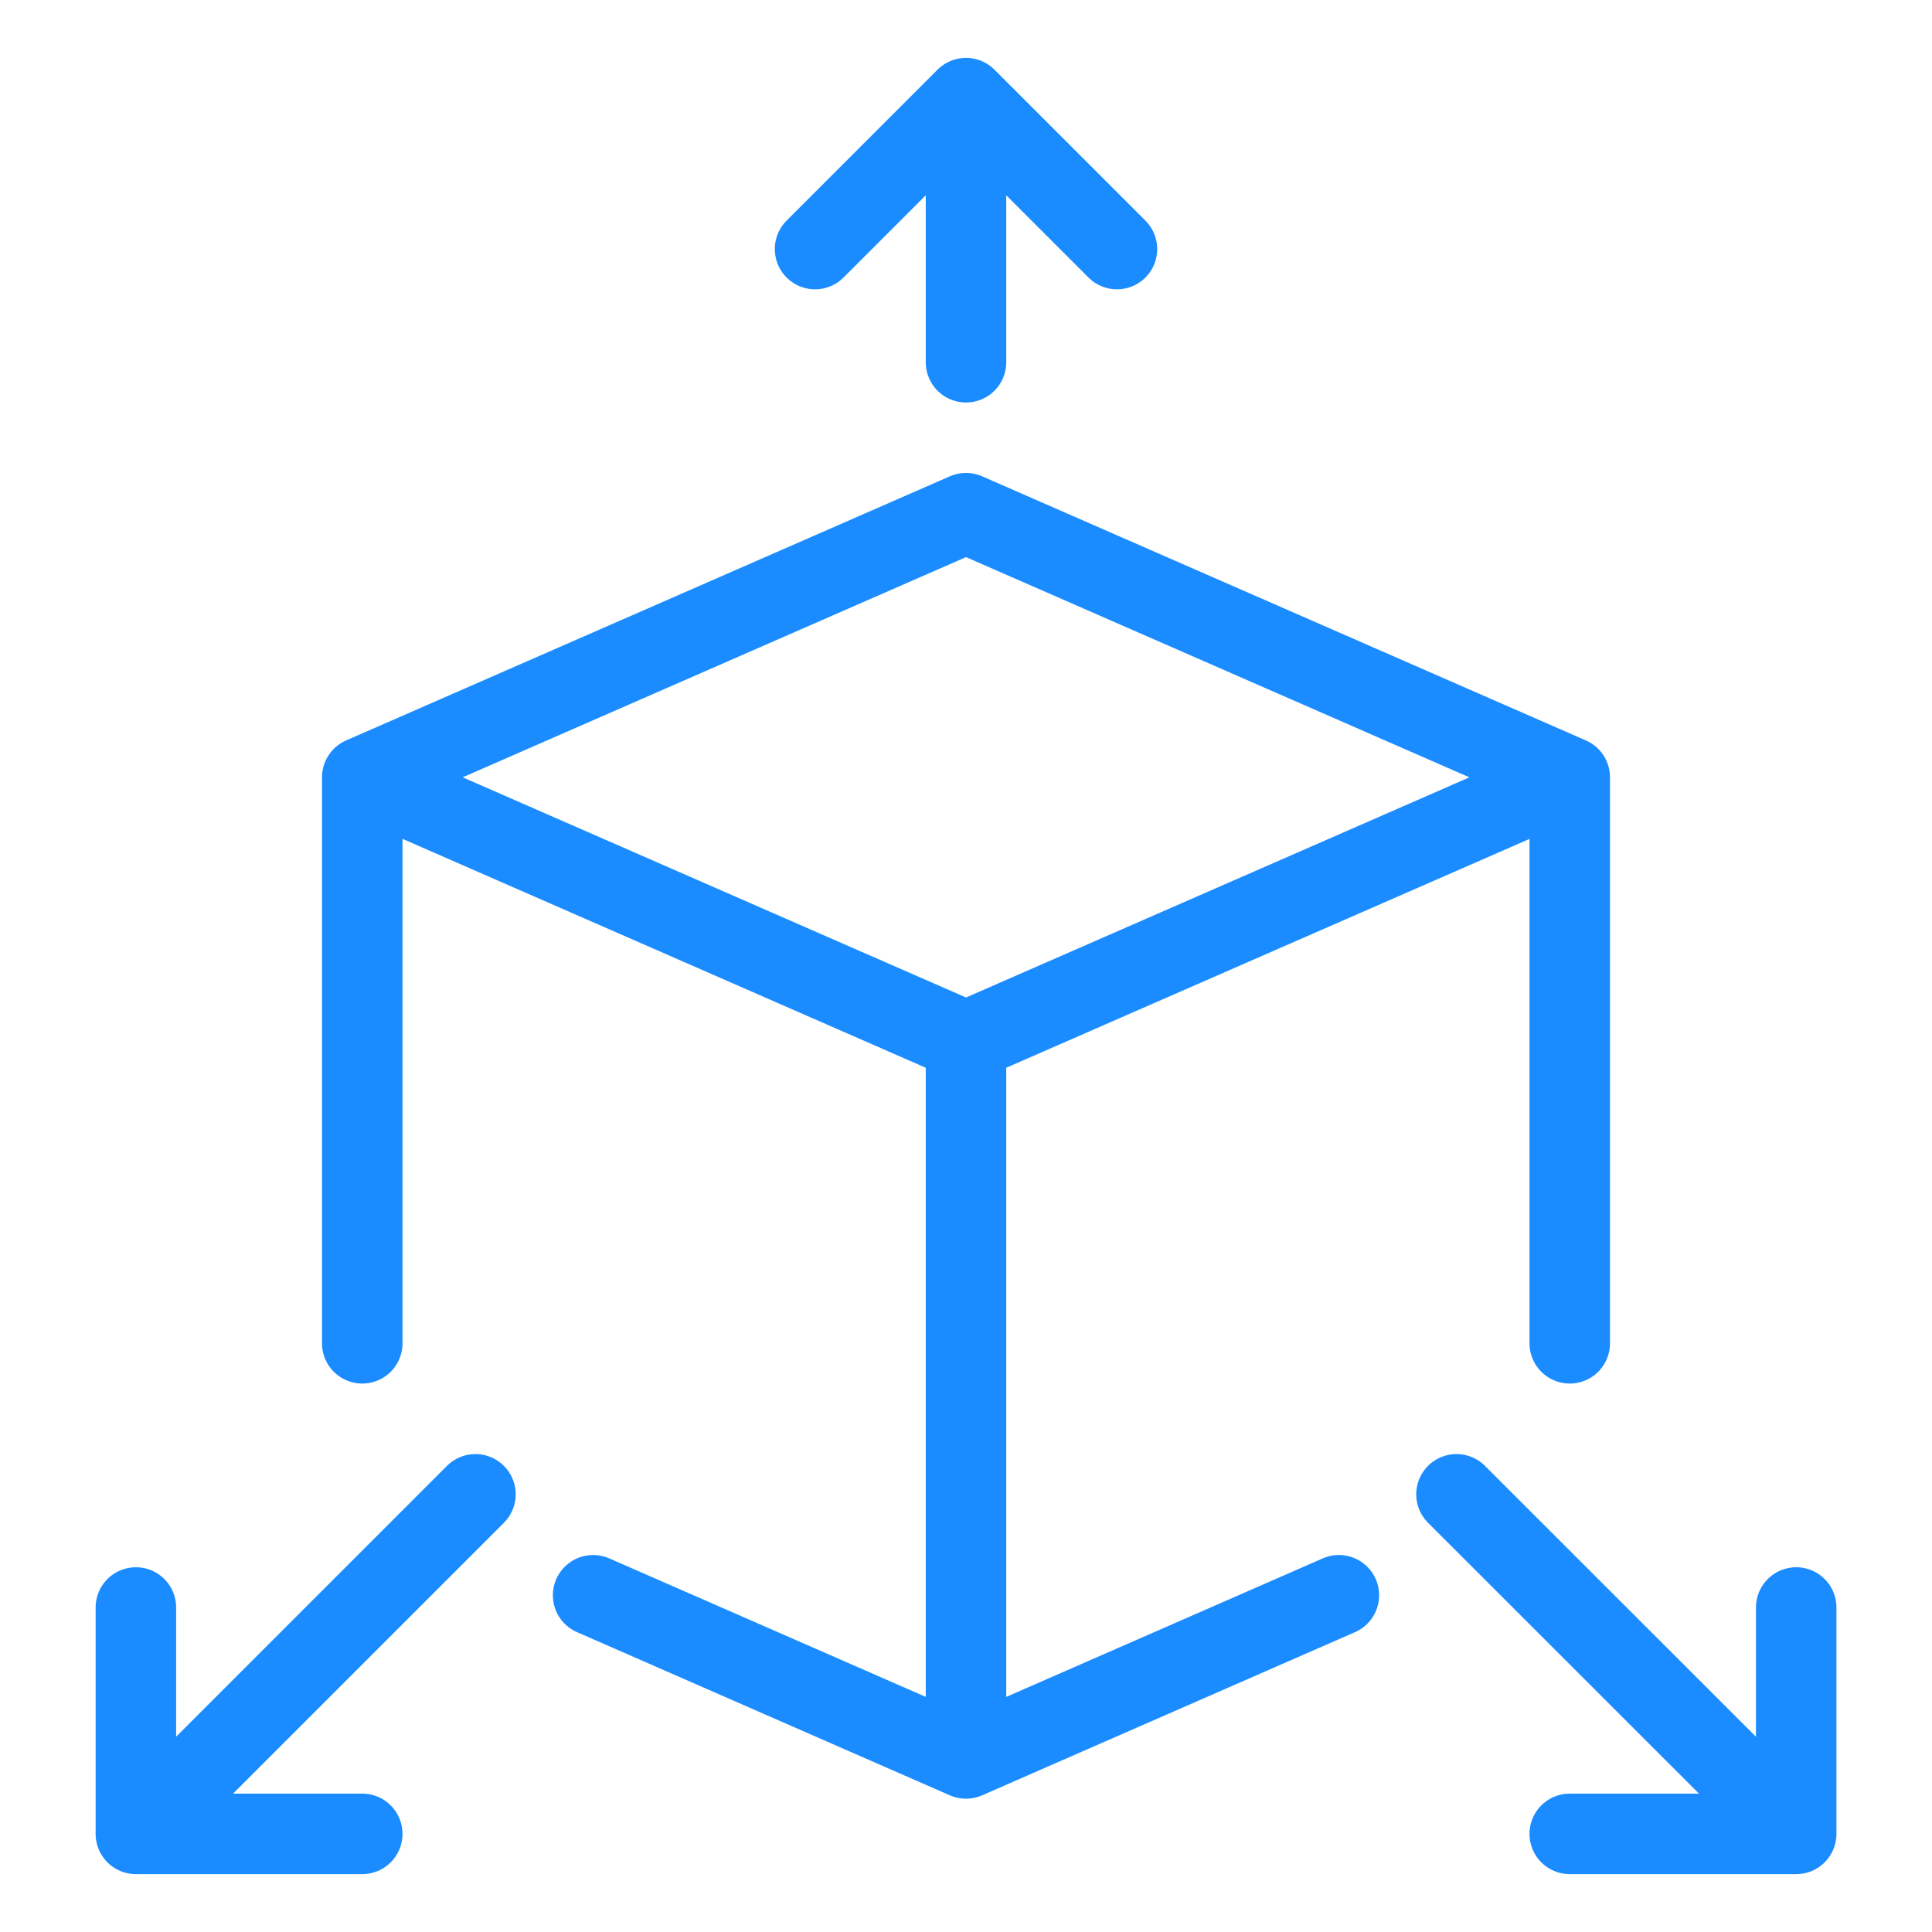 <svg viewBox="0 0 24 24" fill="none" xmlns="http://www.w3.org/2000/svg"><path d="M4.5 9.656 12 6.375l7.5 3.281m-15 0 7.5 3.281m-7.5-3.28v7.03m7.5-3.75 7.5-3.28m-7.5 3.28v8.907m7.5-12.188v7.031m-12.132 3.13L12 21.844m0 0 4.632-2.027M10.125 3.094 12 1.219m0 0 1.875 1.875M12 1.219V4.5M1.688 19.969v2.812m0 0H4.5m-2.812 0 4.218-4.218m16.407 1.406v2.812m0 0H19.5m2.813 0-4.22-4.218" stroke="#1A8CFF" stroke-linecap="round" stroke-linejoin="round"/></svg>